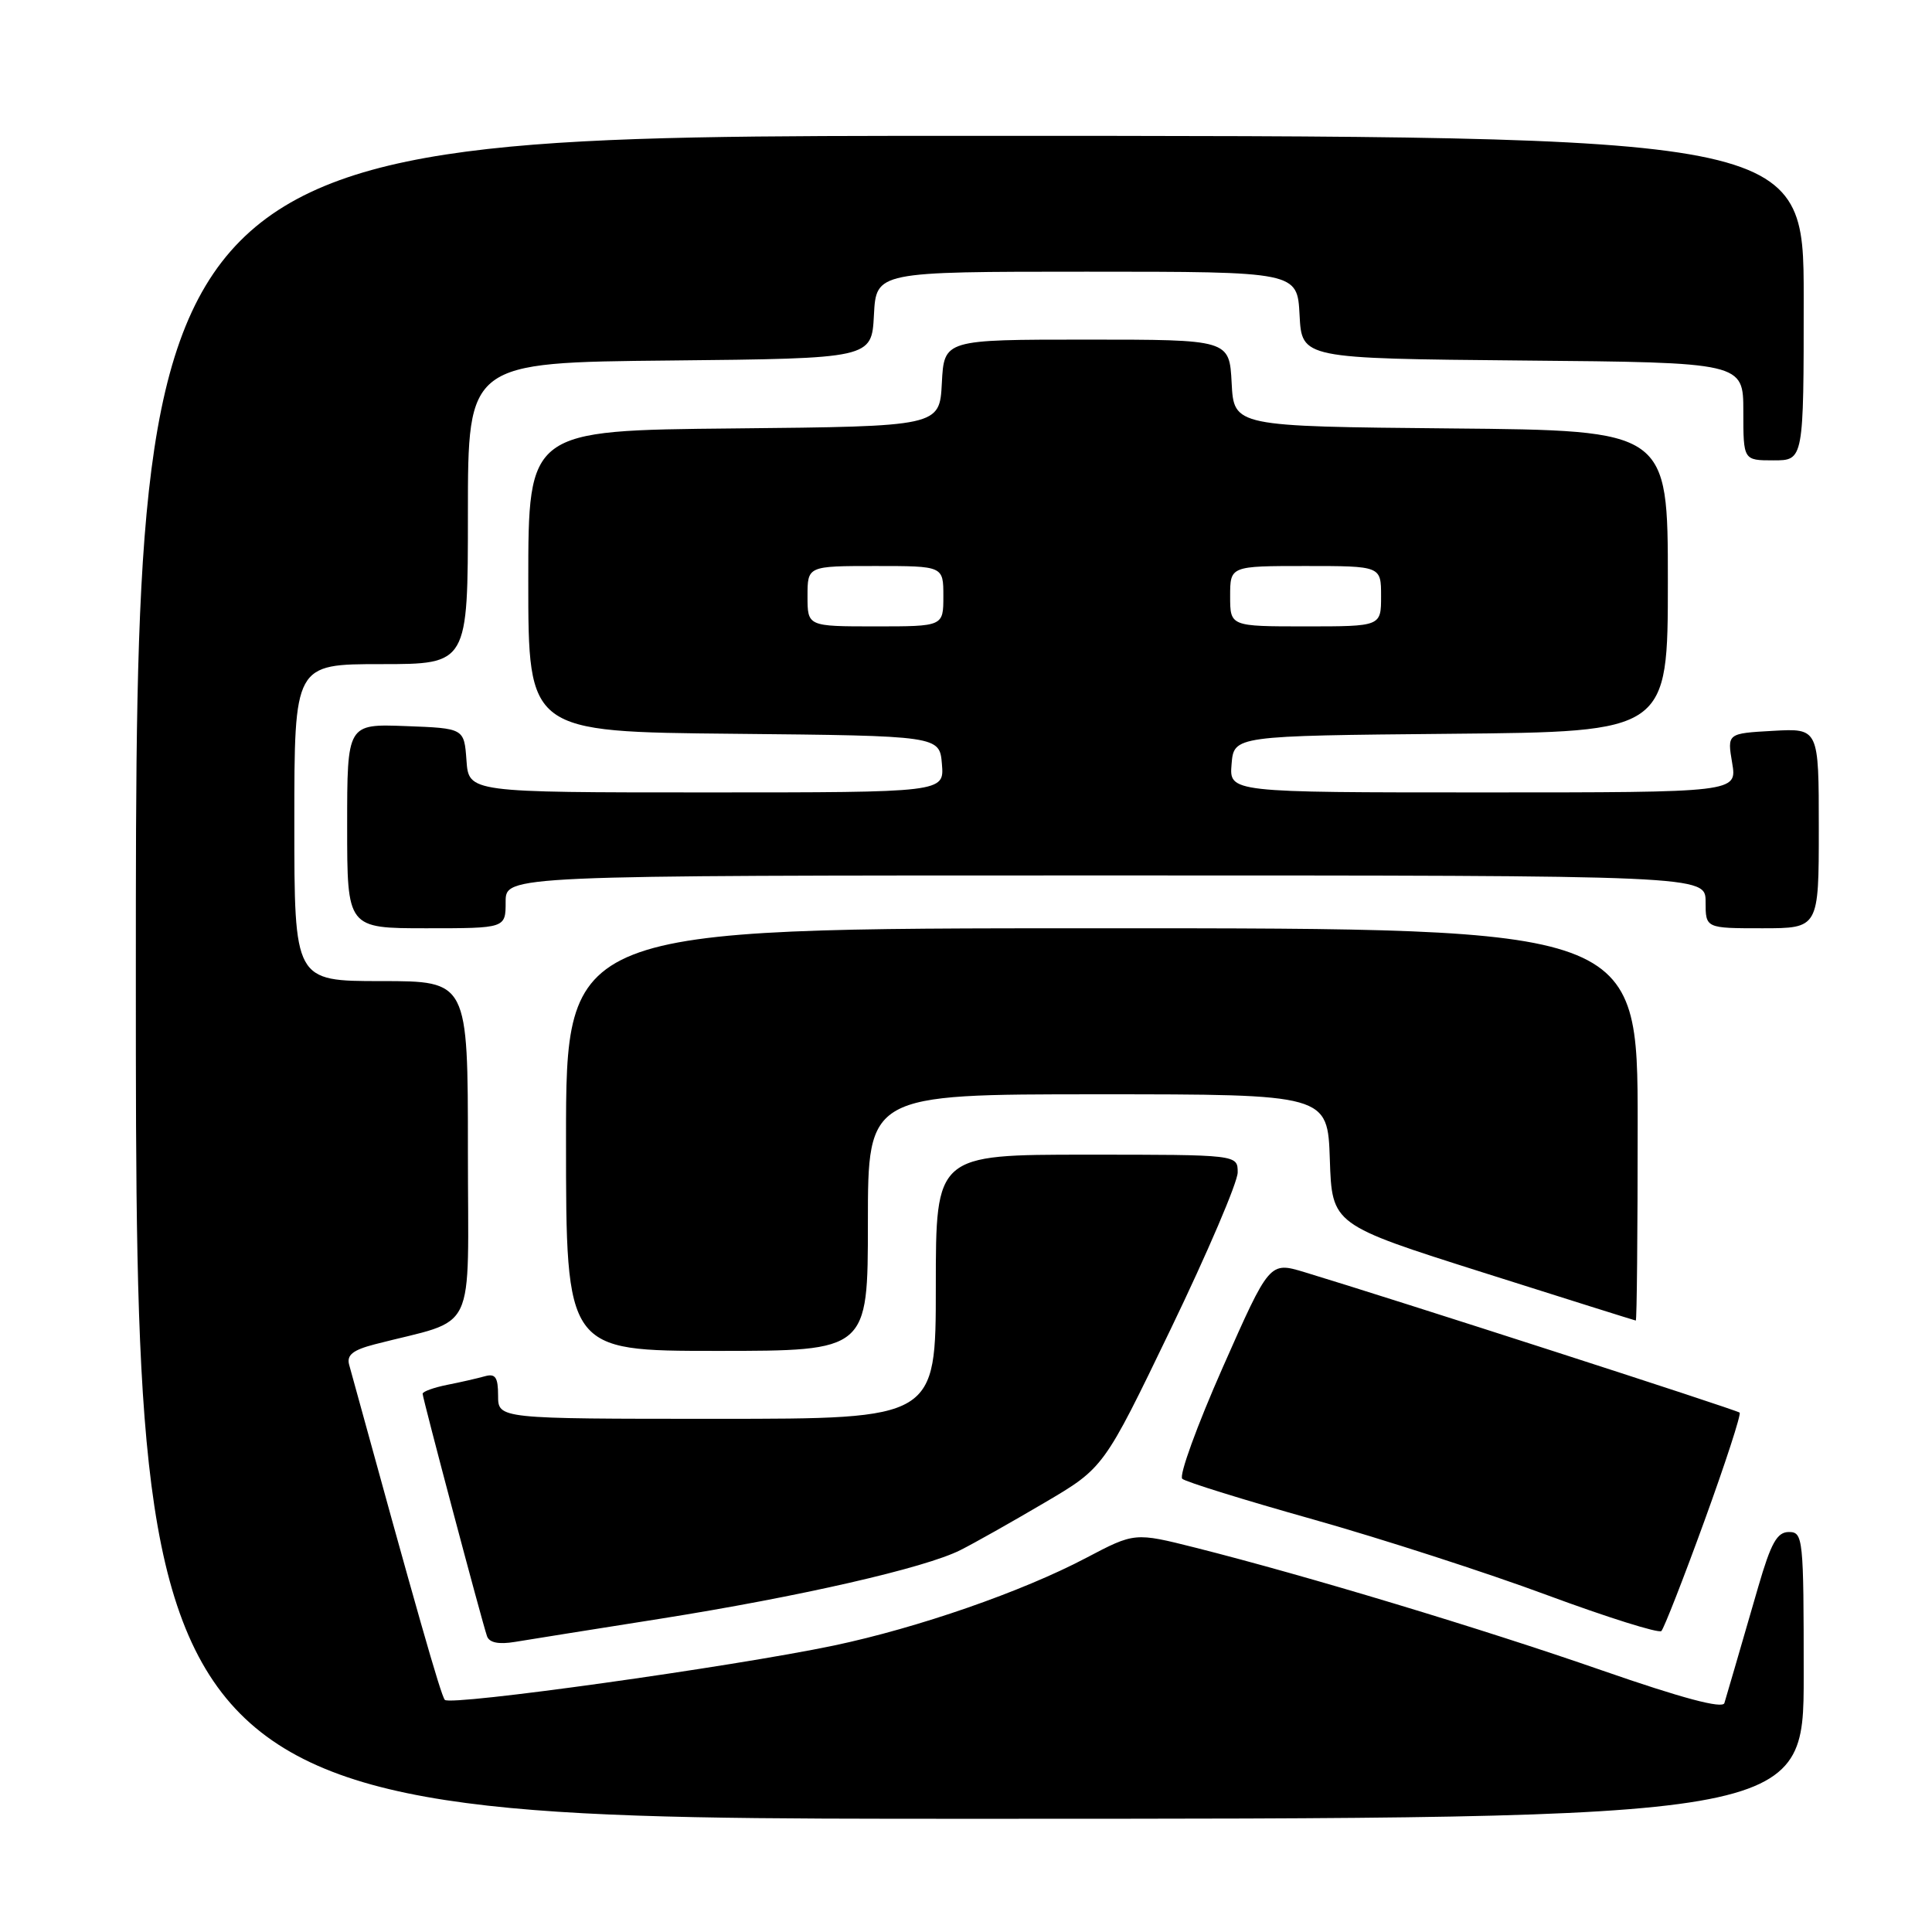 <?xml version="1.0" encoding="UTF-8" standalone="no"?>
<!DOCTYPE svg PUBLIC "-//W3C//DTD SVG 1.1//EN" "http://www.w3.org/Graphics/SVG/1.1/DTD/svg11.dtd" >
<svg xmlns="http://www.w3.org/2000/svg" xmlns:xlink="http://www.w3.org/1999/xlink" version="1.1" viewBox="0 0 256 256">
 <g >
 <path fill="currentColor"
d=" M 239.00 222.00 C 239.00 203.80 238.92 203.00 237.04 203.00 C 235.47 203.00 234.67 204.44 232.98 210.25 C 231.82 214.24 230.42 219.07 229.86 221.00 C 229.30 222.93 228.68 225.03 228.49 225.67 C 228.24 226.45 222.87 225.02 212.31 221.35 C 196.30 215.78 173.18 208.81 158.42 205.08 C 150.35 203.05 150.35 203.05 143.92 206.43 C 135.42 210.91 121.61 215.70 110.50 218.04 C 97.00 220.87 59.67 226.08 58.94 225.24 C 58.41 224.64 55.17 213.26 46.26 180.82 C 45.92 179.55 46.76 178.88 49.65 178.13 C 63.43 174.56 62.00 177.53 62.00 152.46 C 62.00 130.00 62.00 130.00 50.50 130.00 C 39.00 130.00 39.00 130.00 39.00 109.00 C 39.00 88.00 39.00 88.00 50.50 88.00 C 62.00 88.00 62.00 88.00 62.00 68.02 C 62.00 48.03 62.00 48.03 88.75 47.77 C 115.50 47.50 115.50 47.50 115.80 41.75 C 116.10 36.00 116.10 36.00 144.00 36.00 C 171.90 36.00 171.90 36.00 172.20 41.75 C 172.50 47.50 172.50 47.50 201.75 47.77 C 231.00 48.03 231.00 48.03 231.00 54.52 C 231.00 61.00 231.00 61.00 235.00 61.00 C 239.00 61.00 239.00 61.00 239.00 39.50 C 239.00 18.00 239.00 18.00 128.50 18.00 C 18.00 18.00 18.00 18.00 18.00 129.50 C 18.00 241.00 18.00 241.00 128.50 241.00 C 239.00 241.00 239.00 241.00 239.00 222.00 Z  M 87.50 214.49 C 105.91 211.57 122.61 207.76 127.27 205.39 C 129.05 204.50 134.05 201.68 138.38 199.13 C 146.26 194.50 146.26 194.50 155.13 176.10 C 160.01 165.98 164.00 156.64 164.00 155.35 C 164.00 153.00 164.00 153.00 144.00 153.00 C 124.00 153.00 124.00 153.00 124.00 170.50 C 124.00 188.00 124.00 188.00 95.00 188.00 C 66.00 188.00 66.00 188.00 66.00 184.93 C 66.00 182.49 65.64 181.97 64.25 182.36 C 63.29 182.63 61.04 183.15 59.25 183.50 C 57.46 183.86 56.00 184.39 56.00 184.68 C 56.00 185.26 63.83 214.76 64.53 216.80 C 64.83 217.66 66.06 217.92 68.24 217.56 C 70.03 217.26 78.70 215.88 87.50 214.49 Z  M 225.84 201.54 C 228.63 193.86 230.73 187.40 230.51 187.18 C 230.15 186.82 184.57 172.11 172.86 168.57 C 168.22 167.17 168.22 167.17 162.02 181.19 C 158.61 188.91 156.19 195.55 156.66 195.95 C 157.12 196.36 164.93 198.78 174.00 201.33 C 183.07 203.89 197.03 208.40 205.00 211.36 C 212.97 214.31 219.79 216.45 220.14 216.12 C 220.48 215.78 223.05 209.22 225.84 201.54 Z  M 115.00 162.00 C 115.00 145.00 115.00 145.00 145.46 145.00 C 175.92 145.00 175.92 145.00 176.21 153.64 C 176.50 162.27 176.50 162.27 196.50 168.61 C 207.50 172.10 216.61 174.96 216.75 174.98 C 216.89 174.99 217.00 163.30 217.00 149.00 C 217.00 123.00 217.00 123.00 146.00 123.00 C 75.00 123.00 75.00 123.00 75.00 151.00 C 75.00 179.00 75.00 179.00 95.00 179.00 C 115.00 179.00 115.00 179.00 115.00 162.00 Z  M 67.00 119.50 C 67.00 116.00 67.00 116.00 146.50 116.00 C 226.00 116.00 226.00 116.00 226.00 119.50 C 226.00 123.00 226.00 123.00 233.50 123.00 C 241.00 123.00 241.00 123.00 241.00 109.75 C 241.00 96.50 241.00 96.50 234.93 96.84 C 228.86 97.18 228.86 97.18 229.52 101.09 C 230.18 105.00 230.18 105.00 196.53 105.00 C 162.88 105.00 162.88 105.00 163.19 101.25 C 163.50 97.50 163.50 97.50 192.25 97.23 C 221.00 96.97 221.00 96.97 221.00 77.00 C 221.00 57.03 221.00 57.03 192.25 56.77 C 163.50 56.50 163.50 56.50 163.20 50.75 C 162.90 45.00 162.90 45.00 144.00 45.00 C 125.10 45.00 125.10 45.00 124.80 50.75 C 124.50 56.50 124.50 56.50 97.25 56.77 C 70.00 57.03 70.00 57.03 70.00 77.00 C 70.00 96.97 70.00 96.97 97.25 97.23 C 124.50 97.50 124.50 97.50 124.81 101.25 C 125.12 105.00 125.12 105.00 93.62 105.00 C 62.11 105.00 62.11 105.00 61.81 100.75 C 61.50 96.50 61.50 96.50 53.75 96.21 C 46.00 95.92 46.00 95.92 46.00 109.46 C 46.00 123.00 46.00 123.00 56.50 123.00 C 67.00 123.00 67.00 123.00 67.00 119.50 Z  M 107.00 79.00 C 107.00 75.00 107.00 75.00 116.00 75.00 C 125.00 75.00 125.00 75.00 125.00 79.00 C 125.00 83.00 125.00 83.00 116.00 83.00 C 107.00 83.00 107.00 83.00 107.00 79.00 Z  M 163.00 79.00 C 163.00 75.00 163.00 75.00 173.00 75.00 C 183.00 75.00 183.00 75.00 183.00 79.00 C 183.00 83.00 183.00 83.00 173.00 83.00 C 163.00 83.00 163.00 83.00 163.00 79.00 Z "/>
</g>
</svg>